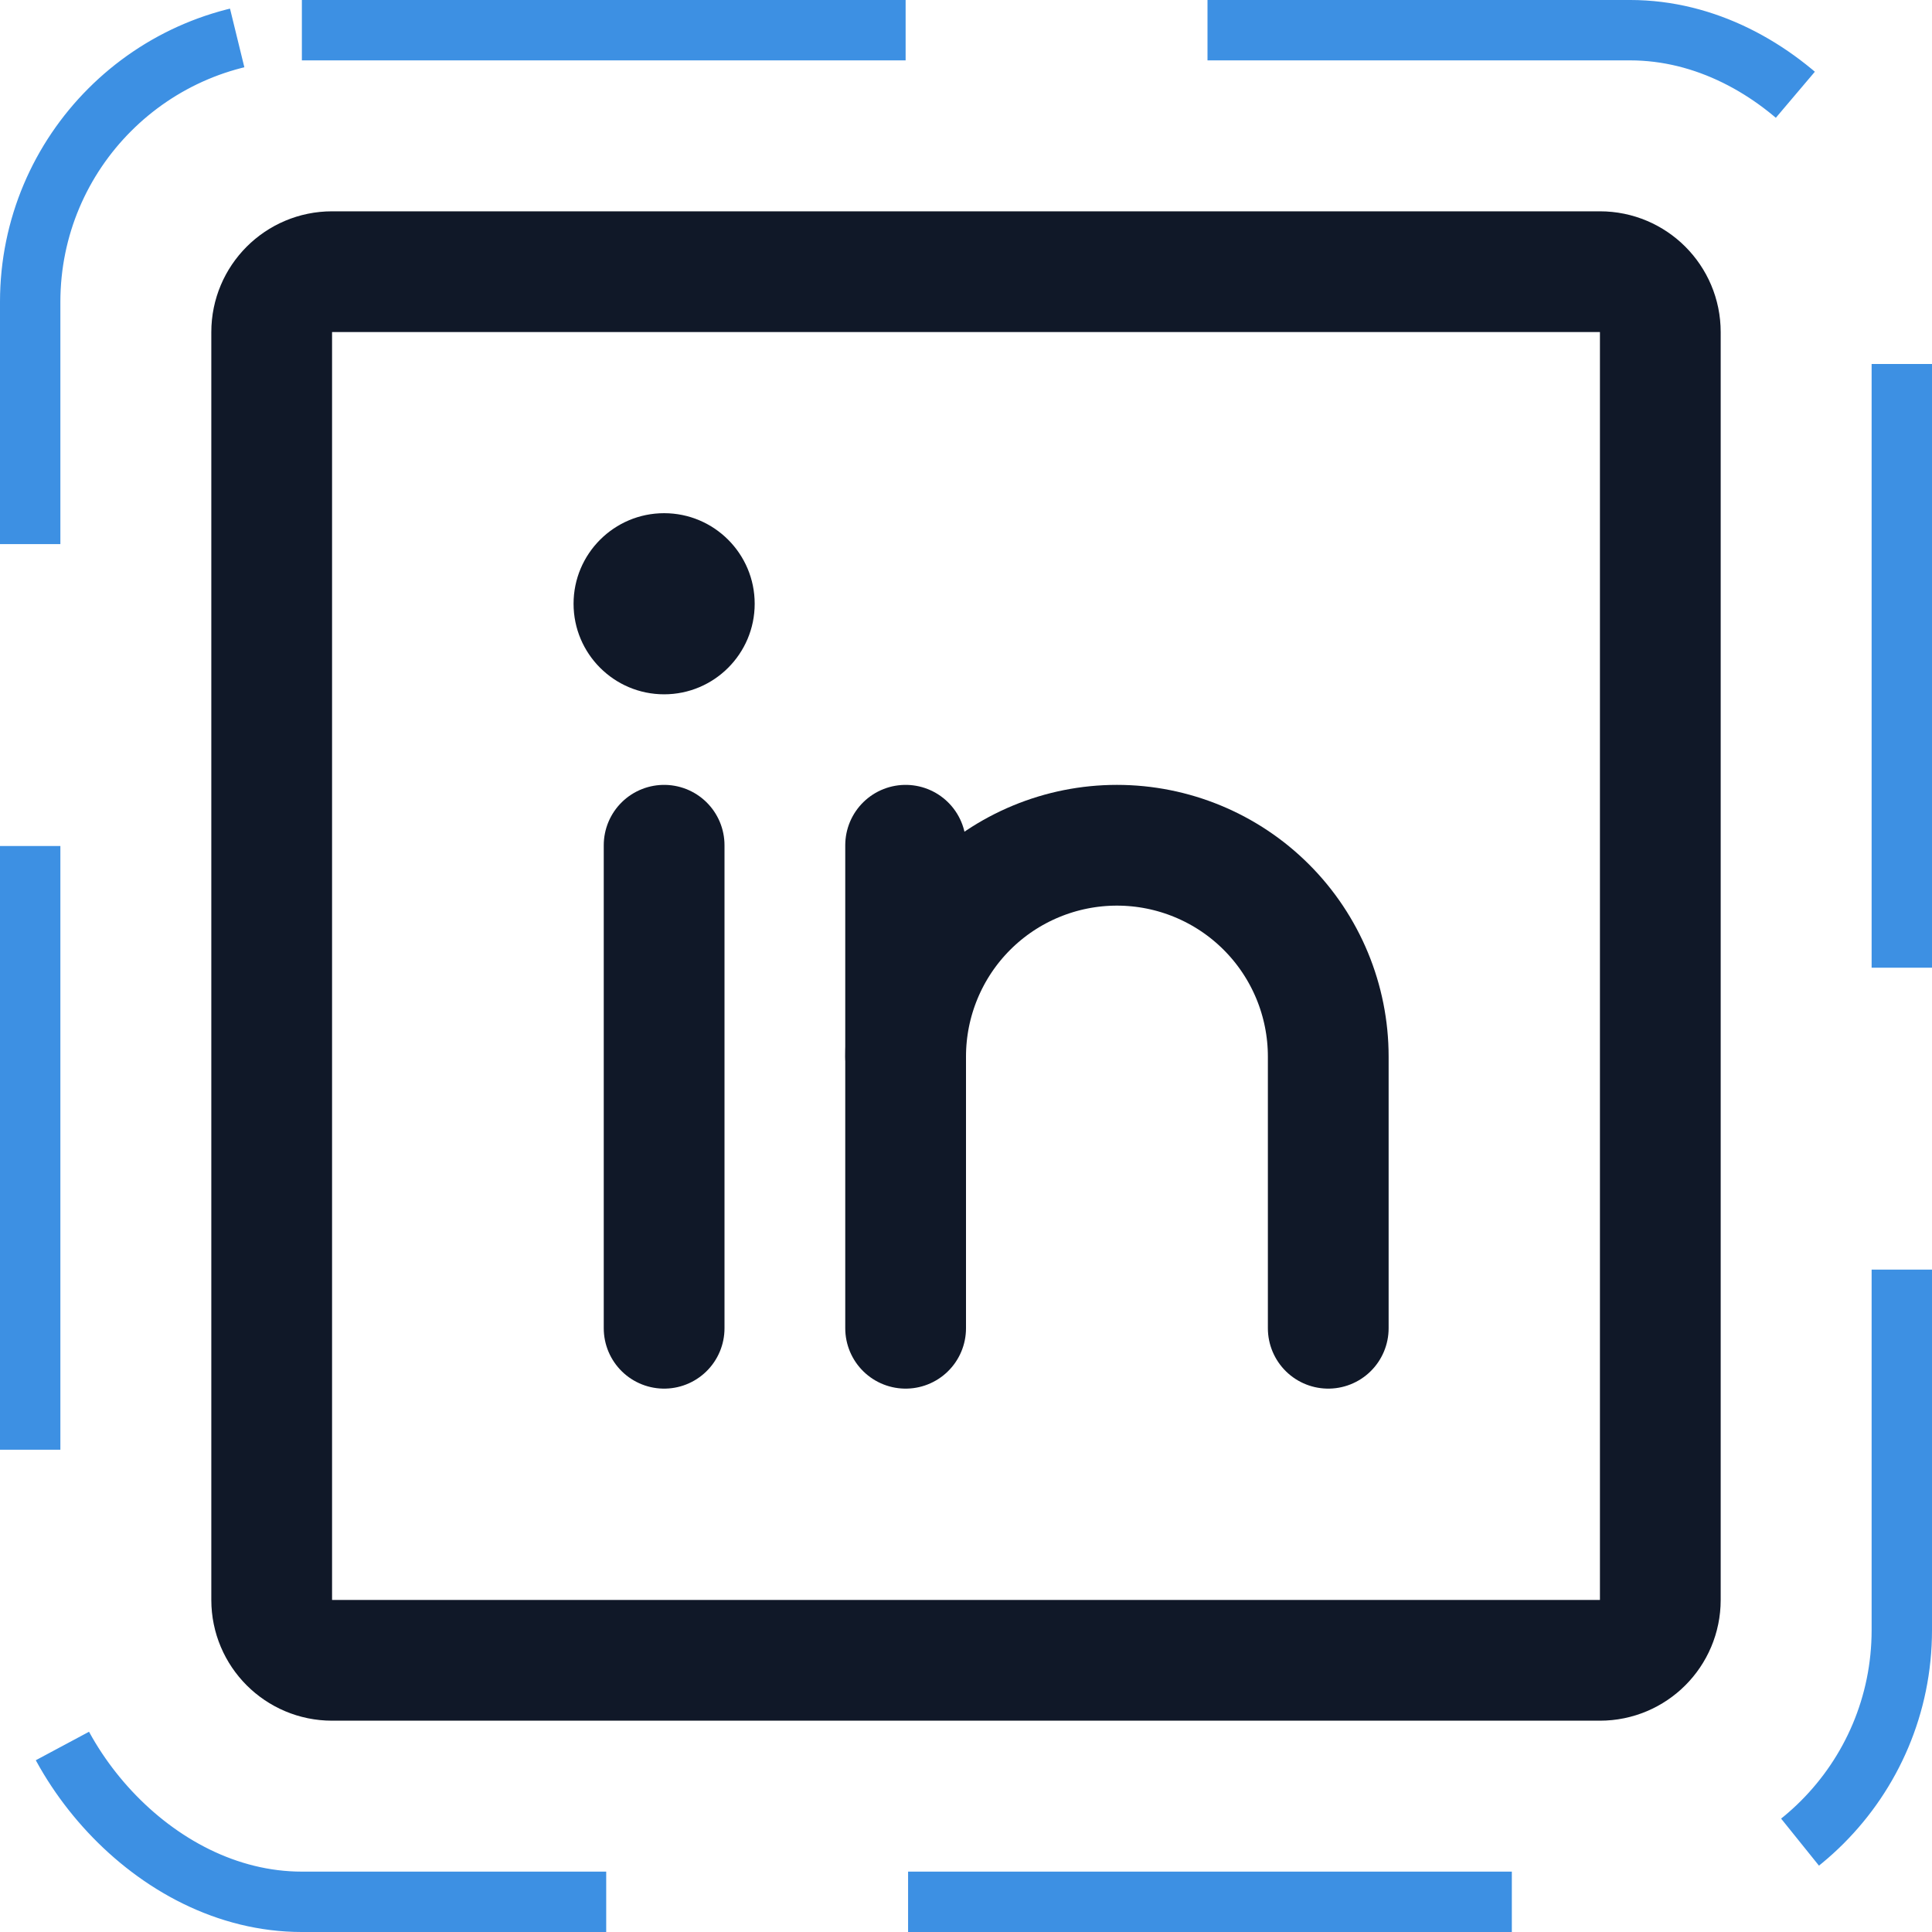 <svg width="32" height="32" viewBox="0 0 32 32" fill="none" xmlns="http://www.w3.org/2000/svg"><g id="Icon-LinkedinLogo"><g clip-path="url(#clip0_11_3867)"><g id="size=md (32px)"><path id="Vector" d="M26.5 4.5H5.5C4.948 4.5 4.5 4.948 4.5 5.5V26.5C4.5 27.052 4.948 27.5 5.5 27.5H26.5C27.052 27.5 27.5 27.052 27.5 26.5V5.5C27.5 4.948 27.052 4.5 26.5 4.5Z" stroke="#101828" stroke-width="2" stroke-linecap="round" stroke-linejoin="round"/><path id="Vector_2" d="M15 14V22" stroke="#101828" stroke-width="2" stroke-linecap="round" stroke-linejoin="round"/><path id="Vector_3" d="M11 14V22" stroke="#101828" stroke-width="2" stroke-linecap="round" stroke-linejoin="round"/><path id="Vector_4" d="M15 17.5C15 16.572 15.369 15.681 16.025 15.025C16.681 14.369 17.572 14 18.5 14C19.428 14 20.319 14.369 20.975 15.025C21.631 15.681 22 16.572 22 17.5V22" stroke="#101828" stroke-width="2" stroke-linecap="round" stroke-linejoin="round"/><path id="Vector_5" d="M11 11.5C11.828 11.5 12.5 10.828 12.5 10C12.5 9.172 11.828 8.5 11 8.5C10.172 8.5 9.5 9.172 9.5 10C9.5 10.828 10.172 11.5 11 11.5Z" fill="#101828"/></g></g><rect x="0.5" y="0.5" width="31" height="31" rx="4.5" stroke="#3D90E3" stroke-dasharray="10 5"/></g><defs><clipPath id="clip0_11_3867"><rect width="32" height="32" rx="5" fill="white"/></clipPath></defs></svg>
